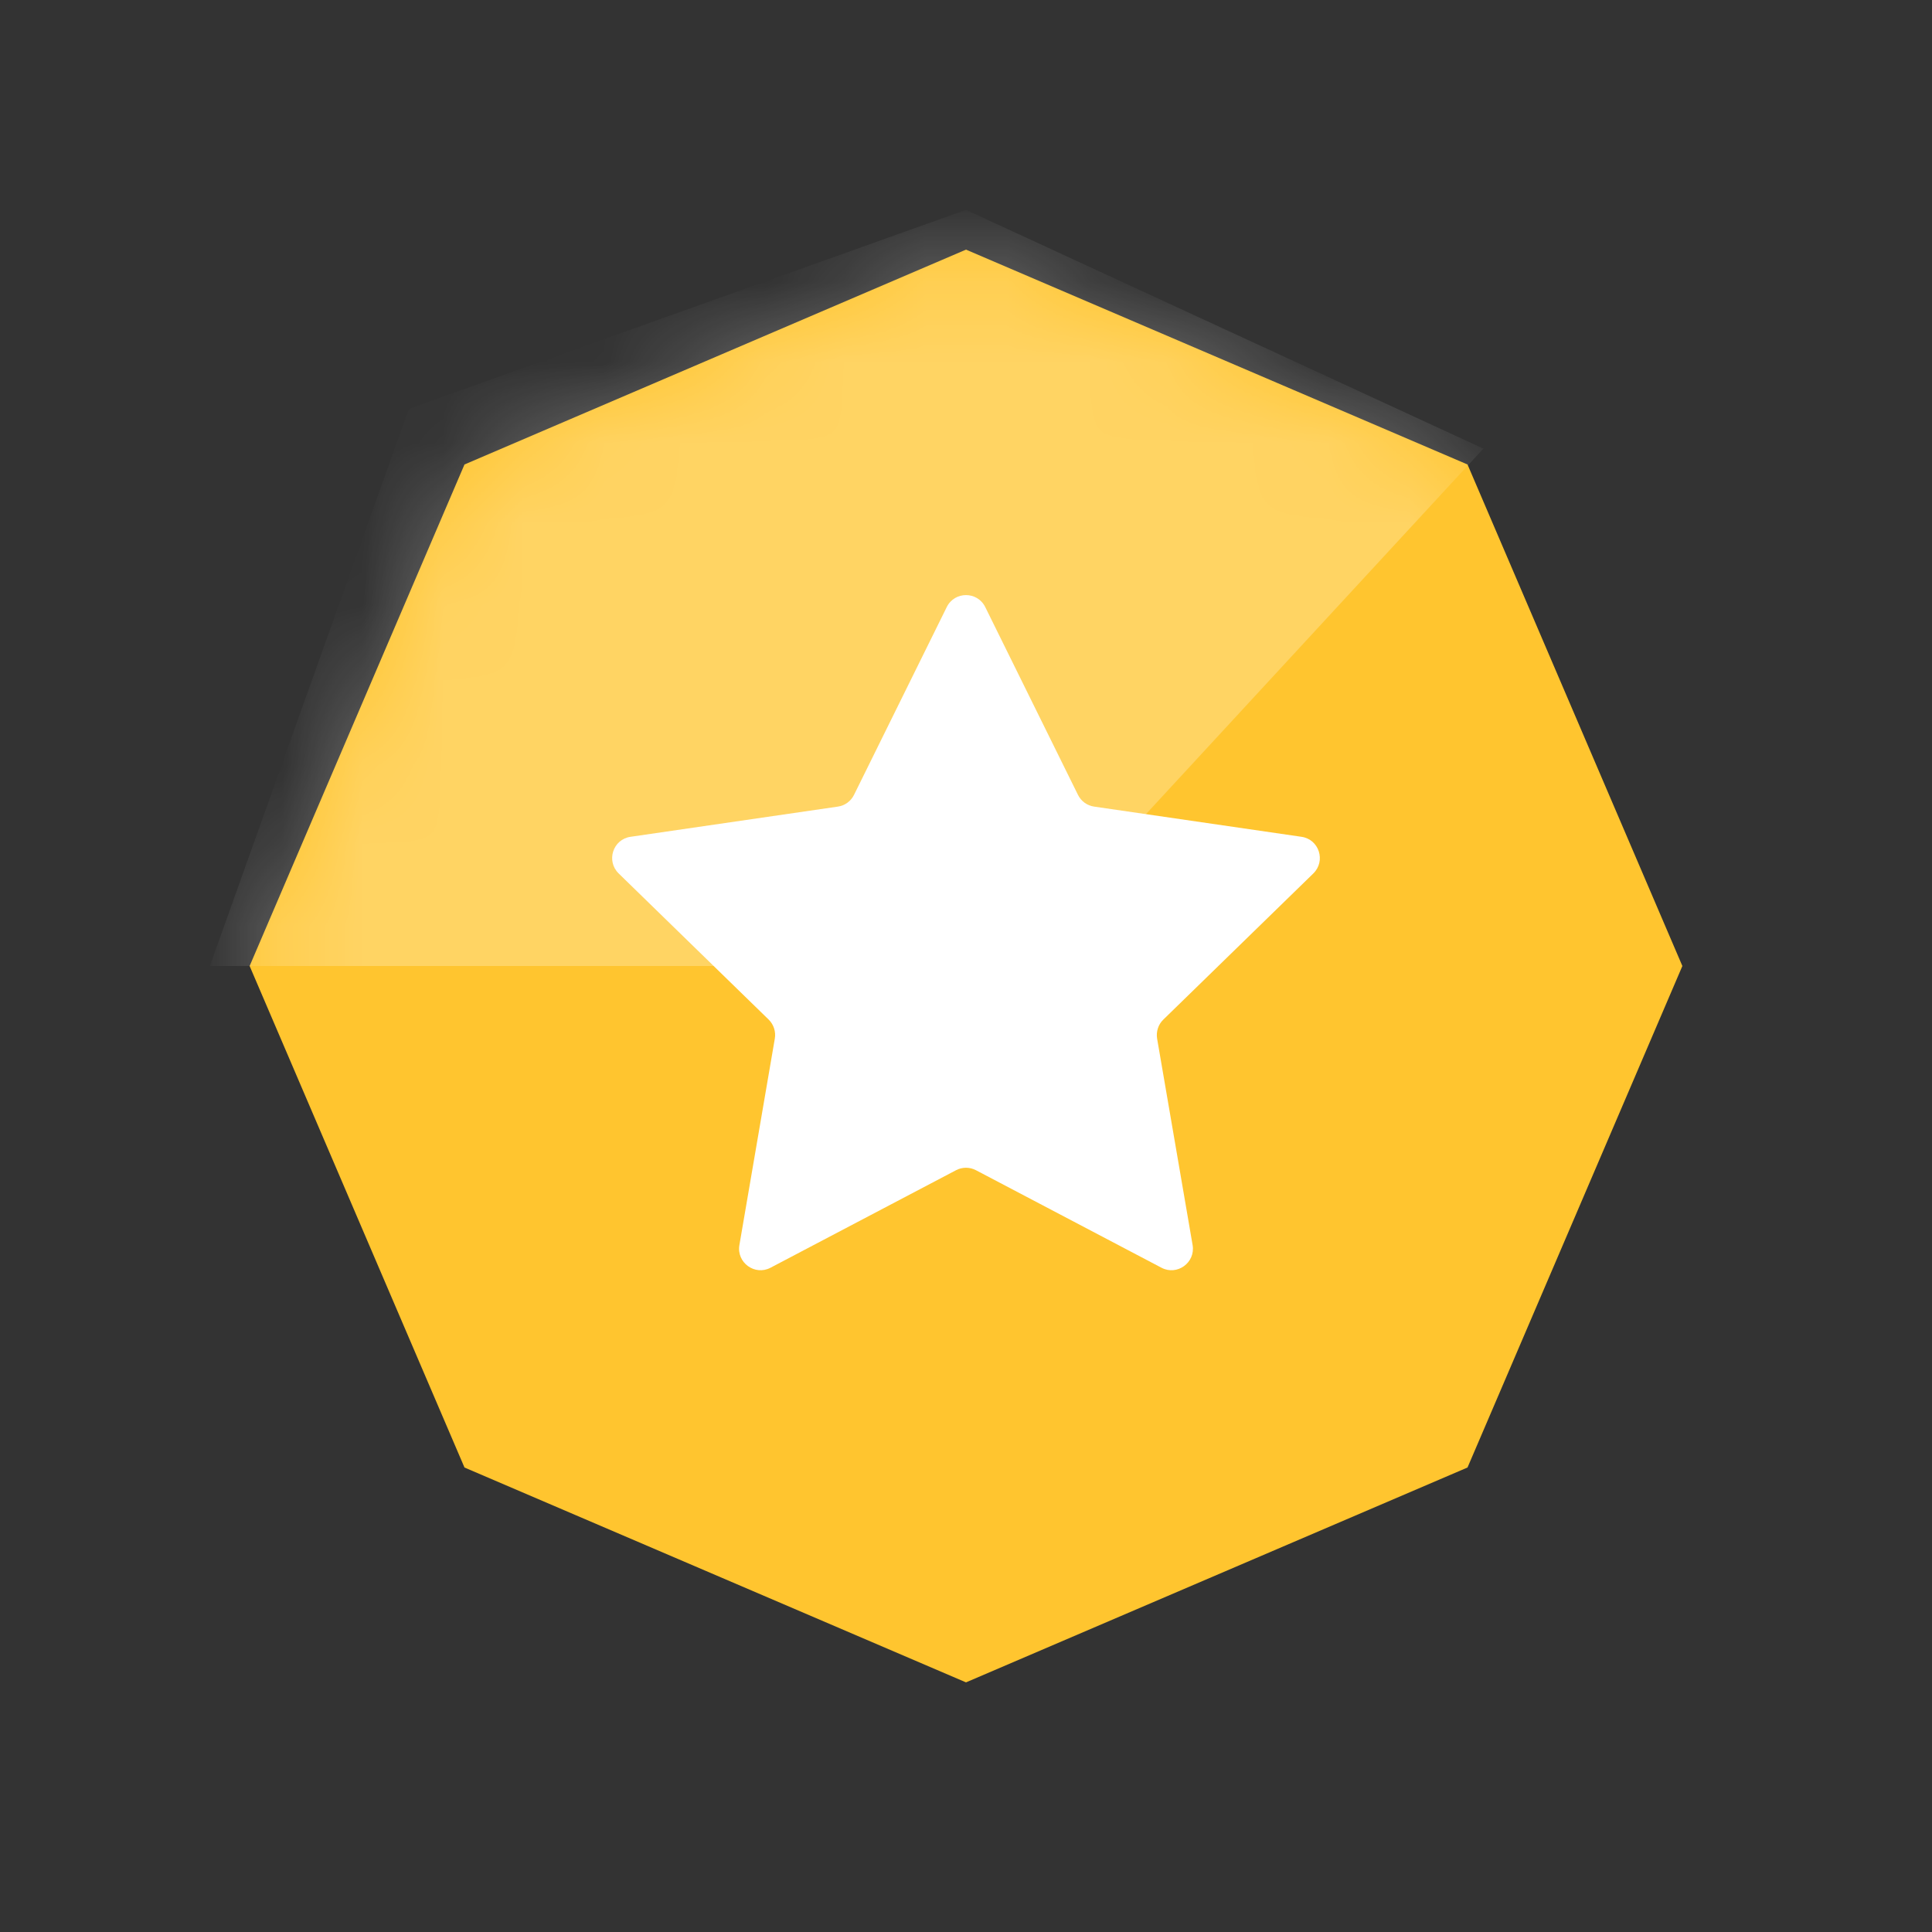<svg width="24" height="24" viewBox="0 0 24 24" fill="none" xmlns="http://www.w3.org/2000/svg">
<rect x="0" y="0" width="24" height="24" fill="#333333" stroke="none"/>
<path d="M12 3.101L18.23 5.77L20.899 12L18.23 18.23L12 20.899L5.77 18.23L3.101 12L5.77 5.77L12 3.101Z" fill="#FFC52F"/>
<mask id="mask0_3514_5930" style="mask-type:alpha" maskUnits="userSpaceOnUse" x="3" y="3" width="18" height="18">
<path d="M12 3.101L18.23 5.77L20.899 12L18.23 18.23L12 20.899L5.77 18.23L3.101 12L5.77 5.77L12 3.101Z" fill="#EDBE46"/>
</mask>
<g mask="url(#mask0_3514_5930)">
<path opacity="0.25" d="M12.494 12L18.427 5.573L12 2.607L5.079 5.079L2.607 12H12.494Z" fill="white"/>
</g>
<path d="M11.761 7.541C11.859 7.343 12.141 7.343 12.239 7.541L13.391 9.874C13.43 9.953 13.505 10.008 13.592 10.02L16.167 10.395C16.386 10.426 16.473 10.695 16.315 10.85L14.451 12.666C14.388 12.727 14.36 12.816 14.374 12.902L14.815 15.467C14.852 15.685 14.623 15.851 14.428 15.748L12.124 14.537C12.046 14.496 11.954 14.496 11.876 14.537L9.572 15.748C9.377 15.851 9.148 15.685 9.185 15.467L9.625 12.902C9.64 12.816 9.611 12.727 9.549 12.666L7.685 10.85C7.527 10.695 7.614 10.426 7.833 10.395L10.408 10.02C10.495 10.008 10.57 9.953 10.609 9.874L11.761 7.541Z" fill="white"/>
</svg>
